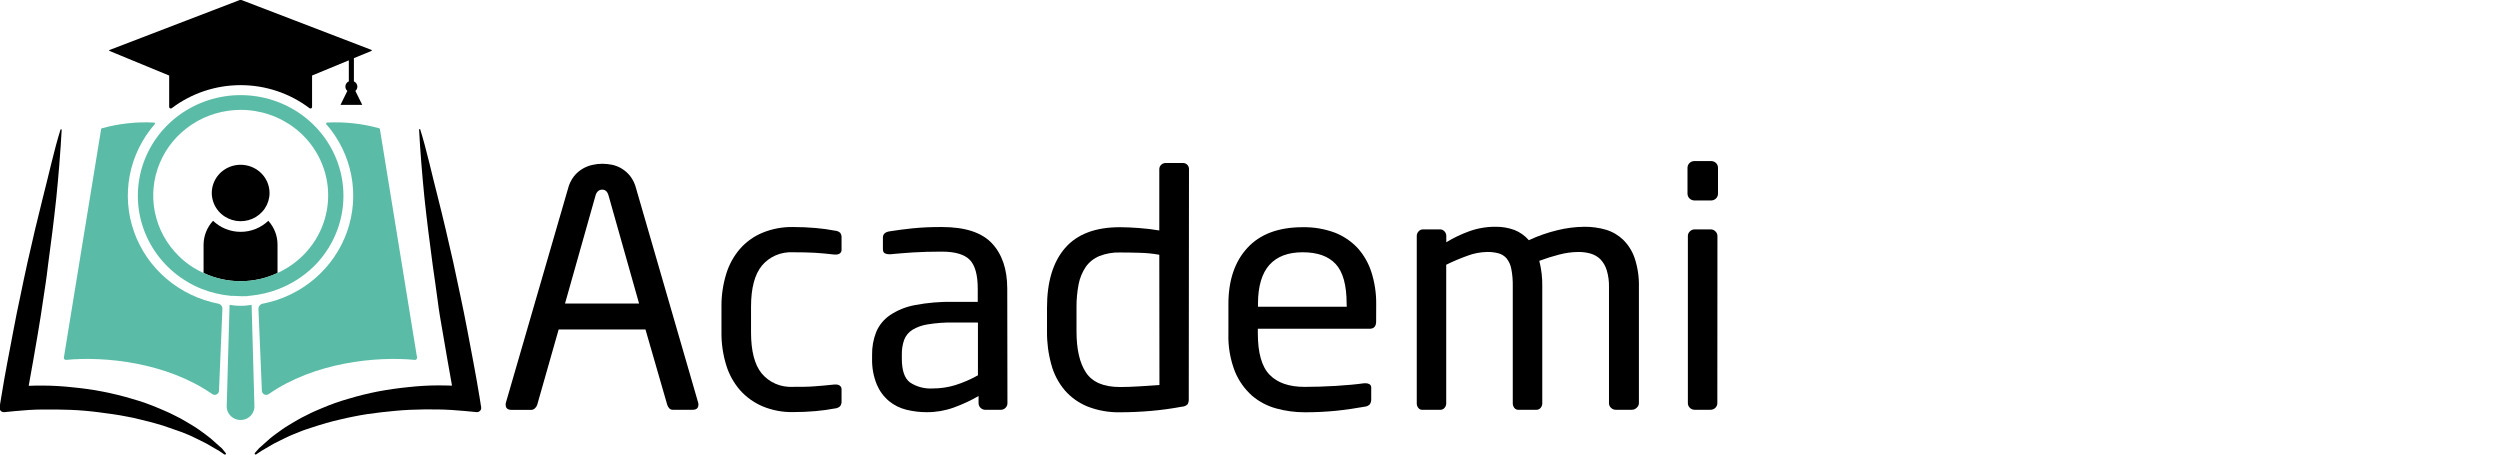 <svg width="121" height="22" viewBox="0 0 121 22" fill="none" xmlns="http://www.w3.org/2000/svg">
<g clip-path="url(#clip0_2_80)">
<path d="M33.803 19.579C33.803 19.75 33.711 19.833 33.528 19.833H32.57C32.537 19.834 32.504 19.829 32.472 19.817C32.442 19.804 32.414 19.785 32.391 19.761C32.347 19.713 32.314 19.656 32.295 19.595L31.241 15.947H27.039L25.999 19.599C25.977 19.663 25.938 19.721 25.886 19.766C25.838 19.812 25.774 19.838 25.707 19.837H24.75C24.566 19.837 24.474 19.754 24.474 19.584C24.472 19.546 24.478 19.509 24.49 19.473L27.491 9.133C27.544 8.918 27.641 8.715 27.776 8.537C27.998 8.256 28.314 8.06 28.669 7.982C28.826 7.946 28.986 7.927 29.147 7.926C29.305 7.927 29.462 7.943 29.617 7.973C29.784 8.008 29.943 8.07 30.088 8.158C30.247 8.254 30.387 8.377 30.501 8.522C30.636 8.7 30.733 8.902 30.786 9.117L33.787 19.473C33.799 19.507 33.804 19.543 33.803 19.579ZM29.454 9.464C29.402 9.275 29.298 9.178 29.147 9.178C28.995 9.178 28.876 9.275 28.823 9.464L27.347 14.69H30.931L29.454 9.464Z" fill="black"/>
<path d="M40.664 19.658C40.595 19.725 40.502 19.765 40.404 19.77C40.096 19.828 39.785 19.871 39.472 19.898C39.12 19.93 38.755 19.945 38.377 19.945C37.873 19.954 37.374 19.859 36.91 19.667C36.493 19.489 36.121 19.223 35.822 18.889C35.513 18.534 35.284 18.119 35.149 17.673C34.991 17.158 34.913 16.623 34.919 16.086V14.847C34.913 14.309 34.991 13.773 35.149 13.258C35.283 12.813 35.51 12.4 35.815 12.044C36.111 11.707 36.482 11.44 36.901 11.266C37.368 11.074 37.87 10.979 38.377 10.988C38.757 10.988 39.122 11.003 39.472 11.035C39.785 11.061 40.096 11.104 40.404 11.163C40.501 11.168 40.592 11.204 40.664 11.266C40.715 11.338 40.739 11.425 40.731 11.511V12.082C40.734 12.117 40.728 12.153 40.713 12.185C40.699 12.217 40.676 12.245 40.648 12.267C40.591 12.304 40.523 12.323 40.455 12.321H40.388C40.032 12.28 39.7 12.249 39.415 12.233C39.13 12.217 38.777 12.21 38.377 12.21C38.093 12.195 37.809 12.245 37.549 12.356C37.288 12.468 37.058 12.638 36.878 12.853C36.526 13.283 36.35 13.946 36.35 14.847V16.086C36.35 16.985 36.522 17.659 36.868 18.077C37.05 18.294 37.281 18.466 37.544 18.578C37.806 18.69 38.091 18.739 38.377 18.723C38.777 18.723 39.123 18.723 39.415 18.698C39.706 18.673 40.032 18.653 40.388 18.61H40.455C40.524 18.608 40.592 18.628 40.648 18.666C40.676 18.688 40.699 18.715 40.713 18.747C40.728 18.779 40.734 18.814 40.731 18.849V19.422C40.737 19.506 40.713 19.589 40.664 19.658Z" fill="black"/>
<path d="M48.76 19.516C48.761 19.558 48.752 19.6 48.736 19.638C48.719 19.677 48.695 19.712 48.664 19.741C48.634 19.771 48.598 19.795 48.559 19.811C48.519 19.827 48.477 19.835 48.434 19.835H47.688C47.602 19.834 47.521 19.8 47.46 19.741C47.399 19.682 47.364 19.602 47.362 19.518V19.168C46.98 19.388 46.579 19.574 46.163 19.725C45.747 19.875 45.307 19.951 44.864 19.95C44.528 19.951 44.193 19.911 43.867 19.831C43.556 19.755 43.267 19.61 43.022 19.408C42.767 19.192 42.568 18.92 42.439 18.615C42.278 18.221 42.2 17.8 42.209 17.376V17.185C42.201 16.801 42.27 16.419 42.411 16.061C42.55 15.735 42.781 15.454 43.077 15.252C43.441 15.01 43.852 14.845 44.285 14.766C44.89 14.651 45.506 14.598 46.122 14.609H47.323V13.973C47.323 13.304 47.193 12.838 46.935 12.575C46.676 12.311 46.227 12.179 45.587 12.179C45.057 12.179 44.593 12.192 44.193 12.217C43.791 12.244 43.431 12.273 43.105 12.305H43.024C42.954 12.306 42.884 12.29 42.822 12.258C42.763 12.226 42.733 12.156 42.733 12.051V11.496C42.733 11.327 42.845 11.226 43.073 11.194C43.408 11.14 43.773 11.093 44.168 11.051C44.639 11.005 45.113 10.984 45.587 10.988C46.712 10.988 47.521 11.252 48.014 11.781C48.507 12.31 48.752 13.041 48.751 13.973L48.76 19.516ZM47.332 15.609H46.131C45.724 15.603 45.318 15.633 44.916 15.697C44.646 15.735 44.387 15.827 44.154 15.967C43.975 16.081 43.839 16.248 43.764 16.443C43.681 16.675 43.643 16.919 43.649 17.165V17.356C43.649 17.927 43.779 18.311 44.039 18.507C44.364 18.723 44.752 18.826 45.144 18.801C45.512 18.802 45.878 18.748 46.23 18.642C46.613 18.521 46.983 18.361 47.332 18.165V15.609Z" fill="black"/>
<path d="M57.536 19.318C57.541 19.404 57.522 19.489 57.481 19.566C57.406 19.64 57.303 19.683 57.196 19.685C56.7 19.778 56.2 19.846 55.697 19.889C55.203 19.932 54.709 19.954 54.211 19.954C53.673 19.966 53.138 19.871 52.638 19.676C52.211 19.503 51.833 19.233 51.534 18.889C51.229 18.527 51.008 18.104 50.886 17.65C50.739 17.123 50.668 16.578 50.675 16.032V14.888C50.675 13.638 50.967 12.677 51.55 12.004C52.133 11.331 53.02 10.995 54.211 10.997C54.459 10.997 54.76 11.01 55.111 11.035C55.462 11.06 55.8 11.102 56.11 11.154V8.191C56.109 8.152 56.117 8.112 56.132 8.075C56.148 8.039 56.17 8.005 56.199 7.978C56.229 7.948 56.265 7.924 56.304 7.909C56.344 7.894 56.386 7.887 56.429 7.89H57.256C57.295 7.888 57.335 7.896 57.371 7.911C57.408 7.926 57.44 7.949 57.467 7.978C57.521 8.036 57.55 8.113 57.547 8.191L57.536 19.318ZM56.11 12.33C55.794 12.273 55.474 12.242 55.152 12.235C54.785 12.224 54.464 12.22 54.211 12.22C53.867 12.209 53.525 12.269 53.205 12.395C52.944 12.503 52.718 12.682 52.556 12.91C52.383 13.165 52.264 13.452 52.206 13.752C52.134 14.127 52.099 14.507 52.103 14.888V16.032C52.103 16.9 52.252 17.567 52.562 18.032C52.872 18.498 53.416 18.732 54.218 18.732C54.498 18.732 54.815 18.72 55.166 18.698C55.517 18.675 55.834 18.657 56.117 18.635L56.11 12.33Z" fill="black"/>
<path d="M66.605 15.562C66.605 15.787 66.502 15.911 66.298 15.911H60.879V16.135C60.879 17.078 61.068 17.745 61.446 18.136C61.824 18.527 62.387 18.723 63.134 18.725C63.61 18.725 64.115 18.709 64.649 18.678C65.186 18.644 65.643 18.604 66.027 18.549H66.107C66.17 18.549 66.232 18.566 66.286 18.597C66.314 18.616 66.337 18.643 66.351 18.674C66.365 18.704 66.37 18.738 66.367 18.772V19.318C66.371 19.405 66.349 19.491 66.302 19.566C66.234 19.636 66.141 19.678 66.043 19.685C65.584 19.768 65.124 19.835 64.654 19.883C64.15 19.932 63.644 19.956 63.138 19.954C62.677 19.954 62.218 19.892 61.774 19.77C61.34 19.653 60.938 19.442 60.599 19.152C60.237 18.829 59.954 18.43 59.772 17.985C59.543 17.398 59.435 16.771 59.455 16.142V14.712C59.455 13.568 59.761 12.662 60.374 11.997C60.986 11.332 61.876 10.998 63.044 10.997C63.575 10.986 64.102 11.075 64.599 11.257C65.021 11.421 65.4 11.676 65.708 12.004C66.014 12.345 66.242 12.745 66.378 13.179C66.536 13.675 66.613 14.193 66.608 14.712L66.605 15.562ZM65.177 14.703C65.177 13.804 65.003 13.164 64.649 12.781C64.296 12.399 63.765 12.21 63.053 12.21C62.342 12.21 61.811 12.411 61.446 12.813C61.081 13.215 60.886 13.847 60.886 14.703V14.847H65.184L65.177 14.703Z" fill="black"/>
<path d="M79.211 19.739C79.181 19.769 79.145 19.793 79.106 19.809C79.067 19.825 79.024 19.833 78.981 19.833H78.203C78.16 19.834 78.118 19.826 78.078 19.809C78.038 19.793 78.003 19.769 77.973 19.739C77.942 19.71 77.916 19.675 77.899 19.637C77.882 19.598 77.874 19.556 77.875 19.514V13.894C77.882 13.614 77.844 13.335 77.762 13.067C77.702 12.872 77.597 12.693 77.454 12.543C77.323 12.417 77.161 12.324 76.984 12.273C76.793 12.22 76.596 12.194 76.398 12.195C76.083 12.198 75.77 12.241 75.466 12.321C75.139 12.405 74.817 12.506 74.502 12.624C74.605 13.029 74.653 13.445 74.646 13.863V19.516C74.648 19.598 74.619 19.678 74.566 19.741C74.54 19.771 74.508 19.796 74.472 19.812C74.435 19.828 74.395 19.836 74.355 19.835H73.496C73.457 19.837 73.417 19.829 73.382 19.813C73.346 19.797 73.315 19.772 73.292 19.741C73.242 19.676 73.216 19.597 73.218 19.516V13.863C73.224 13.578 73.201 13.293 73.147 13.013C73.114 12.827 73.035 12.652 72.917 12.503C72.813 12.384 72.674 12.299 72.52 12.258C72.343 12.213 72.161 12.192 71.978 12.195C71.653 12.201 71.331 12.262 71.028 12.377C70.676 12.503 70.332 12.649 69.997 12.813V19.516C70 19.598 69.971 19.678 69.916 19.741C69.891 19.772 69.859 19.796 69.822 19.812C69.785 19.829 69.745 19.837 69.705 19.835H68.846C68.807 19.838 68.768 19.83 68.733 19.814C68.697 19.797 68.667 19.772 68.644 19.741C68.594 19.677 68.568 19.597 68.571 19.516V11.424C68.569 11.34 68.601 11.259 68.66 11.199C68.688 11.166 68.723 11.14 68.763 11.124C68.803 11.107 68.847 11.1 68.89 11.102H69.684C69.728 11.1 69.771 11.108 69.811 11.124C69.85 11.141 69.886 11.167 69.914 11.199C69.972 11.26 70.003 11.341 70.001 11.424V11.725C70.345 11.515 70.71 11.339 71.09 11.201C71.499 11.05 71.933 10.974 72.371 10.976C72.684 10.97 72.996 11.021 73.289 11.127C73.563 11.234 73.806 11.405 73.996 11.626C74.437 11.419 74.899 11.257 75.374 11.143C75.806 11.035 76.249 10.979 76.694 10.976C77.043 10.974 77.391 11.021 77.725 11.118C78.04 11.212 78.326 11.379 78.561 11.604C78.816 11.857 79.008 12.165 79.121 12.503C79.267 12.952 79.336 13.423 79.323 13.894V19.514C79.322 19.557 79.311 19.599 79.292 19.638C79.273 19.677 79.245 19.711 79.211 19.739Z" fill="black"/>
<path d="M83.151 9.383C83.149 9.466 83.115 9.546 83.055 9.606C82.994 9.665 82.913 9.7 82.827 9.702H82.001C81.915 9.699 81.834 9.665 81.773 9.605C81.713 9.546 81.677 9.466 81.675 9.383V8.113C81.677 8.029 81.712 7.949 81.773 7.89C81.834 7.831 81.915 7.797 82.001 7.796H82.827C82.913 7.797 82.995 7.831 83.055 7.89C83.115 7.949 83.15 8.029 83.151 8.113V9.383ZM83.119 19.516C83.118 19.6 83.083 19.68 83.023 19.739C82.962 19.798 82.881 19.832 82.795 19.833H82.017C81.931 19.832 81.85 19.798 81.789 19.739C81.729 19.68 81.694 19.6 81.693 19.516V11.424C81.692 11.382 81.701 11.34 81.717 11.301C81.734 11.263 81.758 11.228 81.79 11.199C81.819 11.168 81.854 11.143 81.894 11.127C81.933 11.11 81.976 11.102 82.019 11.102H82.797C82.841 11.102 82.883 11.11 82.923 11.127C82.962 11.143 82.998 11.168 83.027 11.199C83.058 11.228 83.083 11.263 83.099 11.301C83.116 11.34 83.124 11.382 83.124 11.424L83.119 19.516Z" fill="black"/>
<path d="M12.985 10.686C12.628 11.029 12.148 11.221 11.648 11.221C11.148 11.221 10.669 11.029 10.312 10.686C10.02 11.003 9.856 11.413 9.853 11.84V13.213C10.411 13.476 11.023 13.612 11.642 13.612C12.262 13.612 12.874 13.476 13.432 13.213V11.844C13.434 11.417 13.275 11.005 12.985 10.686Z" fill="black"/>
<path d="M11.644 14.339C11.8 14.339 11.954 14.339 12.103 14.319C11.949 14.332 11.795 14.339 11.644 14.339Z" fill="black"/>
<path d="M11.648 7.975C11.366 7.975 11.09 8.058 10.857 8.214C10.624 8.37 10.445 8.591 10.344 8.849C10.242 9.107 10.223 9.389 10.289 9.657C10.354 9.926 10.502 10.169 10.711 10.354C10.912 10.531 11.16 10.647 11.426 10.689C11.693 10.731 11.966 10.697 12.213 10.59C12.46 10.483 12.67 10.309 12.818 10.088C12.966 9.867 13.045 9.609 13.046 9.344C13.046 8.981 12.899 8.633 12.637 8.376C12.375 8.12 12.019 7.975 11.648 7.975Z" fill="black"/>
<path d="M5.311 2.47L8.188 3.657V5.179C8.188 5.193 8.192 5.206 8.2 5.218C8.207 5.23 8.218 5.239 8.23 5.245C8.243 5.251 8.257 5.254 8.271 5.252C8.285 5.251 8.298 5.246 8.31 5.238C9.265 4.514 10.438 4.121 11.646 4.121C12.854 4.121 14.027 4.514 14.982 5.238C14.993 5.246 15.007 5.251 15.021 5.252C15.035 5.254 15.049 5.251 15.061 5.245C15.074 5.239 15.085 5.23 15.092 5.218C15.1 5.206 15.104 5.193 15.104 5.179V3.655L16.883 2.92V3.938C16.84 3.957 16.802 3.987 16.773 4.024C16.745 4.061 16.726 4.105 16.719 4.151C16.712 4.197 16.717 4.244 16.733 4.288C16.749 4.331 16.776 4.371 16.812 4.401L16.479 5.076H17.533L17.2 4.401C17.23 4.375 17.254 4.343 17.271 4.307C17.287 4.271 17.296 4.232 17.297 4.192C17.296 4.139 17.28 4.086 17.251 4.041C17.221 3.996 17.179 3.961 17.129 3.938V2.814L17.981 2.464C17.985 2.461 17.989 2.458 17.991 2.454C17.994 2.45 17.995 2.445 17.995 2.44C17.995 2.435 17.994 2.431 17.991 2.426C17.989 2.422 17.985 2.419 17.981 2.416L11.699 0.005C11.665 -0.009 11.627 -0.009 11.593 0.005L5.311 2.416C5.304 2.416 5.297 2.419 5.291 2.424C5.286 2.429 5.283 2.436 5.283 2.443C5.283 2.451 5.286 2.457 5.291 2.463C5.297 2.468 5.304 2.47 5.311 2.47Z" fill="black"/>
<path d="M23.287 19.703L23.207 19.201C23.03 18.113 22.816 17.03 22.612 15.944C22.513 15.4 22.396 14.861 22.284 14.321C22.171 13.782 22.054 13.238 21.939 12.7C21.696 11.621 21.446 10.545 21.172 9.47C20.913 8.475 20.651 7.263 20.343 6.276C20.343 6.268 20.34 6.261 20.335 6.255C20.329 6.25 20.322 6.247 20.314 6.247C20.306 6.247 20.298 6.25 20.293 6.255C20.287 6.261 20.284 6.268 20.284 6.276C20.337 7.308 20.44 8.549 20.543 9.571C20.66 10.671 20.8 11.768 20.947 12.862C21.021 13.409 21.11 13.955 21.177 14.501C21.244 15.047 21.34 15.594 21.436 16.135C21.581 16.978 21.723 17.821 21.877 18.664C21.648 18.664 21.418 18.648 21.202 18.653C20.716 18.655 20.231 18.684 19.749 18.738C19.267 18.786 18.788 18.855 18.314 18.943C17.838 19.037 17.368 19.15 16.906 19.289C16.441 19.419 15.985 19.58 15.542 19.772C15.313 19.869 15.099 19.957 14.886 20.071C14.668 20.173 14.457 20.286 14.252 20.411C14.048 20.539 13.836 20.651 13.643 20.793C13.451 20.934 13.253 21.067 13.069 21.222C12.922 21.353 12.775 21.479 12.633 21.611C12.603 21.638 12.569 21.665 12.539 21.694L12.339 21.919C12.331 21.927 12.325 21.939 12.325 21.951C12.325 21.962 12.329 21.974 12.336 21.983C12.344 21.992 12.355 21.998 12.367 22C12.379 22.001 12.391 21.998 12.401 21.991L12.649 21.825L13.246 21.476C13.448 21.366 13.662 21.274 13.864 21.171C14.066 21.067 14.286 20.991 14.498 20.901C14.709 20.811 14.929 20.748 15.14 20.676C15.352 20.604 15.577 20.539 15.795 20.474C16.013 20.409 16.236 20.357 16.459 20.305C16.681 20.253 16.899 20.199 17.124 20.159C17.57 20.067 18.022 20.002 18.474 19.952C18.927 19.903 19.381 19.855 19.834 19.835C20.286 19.815 20.752 19.811 21.195 19.817C21.639 19.824 22.098 19.853 22.541 19.896L23.051 19.945C23.084 19.95 23.118 19.948 23.15 19.937C23.181 19.926 23.21 19.908 23.233 19.884C23.257 19.861 23.274 19.832 23.283 19.8C23.292 19.768 23.294 19.735 23.287 19.703Z" fill="black"/>
<path d="M10.741 21.703L10.642 21.616C10.5 21.485 10.355 21.359 10.209 21.231C10.025 21.076 9.83 20.944 9.637 20.802C9.444 20.66 9.233 20.548 9.028 20.42C8.823 20.296 8.612 20.182 8.395 20.08C8.181 19.966 7.956 19.878 7.736 19.781C7.294 19.589 6.839 19.428 6.374 19.298C5.915 19.159 5.439 19.046 4.966 18.952C4.493 18.858 4.011 18.794 3.529 18.747C3.047 18.693 2.563 18.664 2.078 18.662C1.848 18.662 1.619 18.662 1.389 18.673C1.545 17.83 1.688 16.987 1.832 16.144C1.929 15.602 2.007 15.054 2.089 14.51C2.172 13.966 2.259 13.418 2.319 12.871C2.468 11.777 2.608 10.68 2.725 9.58C2.829 8.558 2.93 7.317 2.985 6.285C2.985 6.277 2.982 6.27 2.976 6.264C2.971 6.259 2.963 6.256 2.955 6.256C2.947 6.256 2.94 6.259 2.934 6.264C2.928 6.27 2.925 6.277 2.925 6.285C2.615 7.272 2.356 8.484 2.096 9.479C1.823 10.554 1.571 11.63 1.329 12.71C1.205 13.247 1.1 13.789 0.985 14.33C0.87 14.872 0.755 15.409 0.657 15.953C0.452 17.039 0.236 18.122 0.062 19.21L-0.021 19.712C-0.025 19.743 -0.023 19.774 -0.013 19.804C-0.003 19.834 0.013 19.862 0.035 19.884C0.057 19.907 0.085 19.925 0.115 19.936C0.145 19.947 0.177 19.951 0.209 19.948L0.716 19.898C1.162 19.855 1.61 19.822 2.064 19.82C2.519 19.817 2.983 19.82 3.423 19.837C3.864 19.855 4.342 19.896 4.783 19.954C5.224 20.013 5.687 20.069 6.133 20.161C6.362 20.202 6.592 20.249 6.801 20.307C7.01 20.366 7.246 20.409 7.465 20.476C7.683 20.543 7.905 20.595 8.117 20.678C8.328 20.761 8.553 20.82 8.762 20.903C8.971 20.986 9.191 21.067 9.396 21.173C9.6 21.278 9.811 21.368 10.011 21.479L10.61 21.827L10.856 21.993C10.866 22.002 10.878 22.006 10.891 22.005C10.904 22.004 10.916 21.998 10.925 21.989C10.933 21.979 10.938 21.967 10.937 21.954C10.936 21.942 10.93 21.93 10.92 21.921L10.741 21.703Z" fill="black"/>
<path d="M18.387 6.247C18.386 6.238 18.381 6.23 18.375 6.223C18.369 6.216 18.361 6.211 18.353 6.209C17.532 5.981 16.679 5.888 15.827 5.932C15.818 5.933 15.81 5.936 15.803 5.942C15.796 5.947 15.79 5.954 15.787 5.962C15.783 5.97 15.782 5.978 15.783 5.987C15.784 5.996 15.787 6.004 15.793 6.011C16.409 6.718 16.826 7.57 17.002 8.484C17.178 9.398 17.107 10.34 16.796 11.219C16.484 12.097 15.944 12.88 15.228 13.491C14.512 14.101 13.645 14.518 12.713 14.699C12.655 14.71 12.602 14.741 12.565 14.787C12.527 14.833 12.508 14.89 12.509 14.948L12.675 18.916C12.676 18.953 12.688 18.988 12.708 19.019C12.728 19.05 12.757 19.075 12.79 19.091C12.824 19.107 12.861 19.114 12.899 19.112C12.936 19.109 12.972 19.096 13.003 19.076C15.207 17.54 18.199 17.237 20.077 17.419C20.092 17.42 20.107 17.418 20.122 17.413C20.136 17.407 20.148 17.399 20.159 17.388C20.169 17.377 20.177 17.364 20.181 17.35C20.186 17.336 20.187 17.321 20.185 17.306C19.997 16.12 18.481 6.84 18.387 6.247Z" fill="#5ABCA6"/>
<path d="M10.571 14.699C9.64 14.518 8.773 14.102 8.056 13.491C7.34 12.881 6.799 12.098 6.488 11.219C6.176 10.341 6.105 9.398 6.281 8.484C6.456 7.571 6.873 6.718 7.49 6.011C7.496 6.004 7.5 5.996 7.502 5.987C7.503 5.978 7.502 5.969 7.498 5.961C7.495 5.952 7.489 5.945 7.481 5.94C7.474 5.935 7.465 5.932 7.455 5.932C6.604 5.887 5.75 5.981 4.93 6.209C4.921 6.211 4.913 6.216 4.906 6.223C4.9 6.229 4.896 6.238 4.895 6.247C4.799 6.84 3.288 16.119 3.091 17.306C3.088 17.321 3.09 17.336 3.094 17.35C3.099 17.364 3.107 17.377 3.117 17.388C3.127 17.399 3.14 17.407 3.154 17.412C3.168 17.418 3.183 17.42 3.198 17.419C5.074 17.237 8.066 17.54 10.273 19.073C10.303 19.094 10.339 19.107 10.376 19.11C10.413 19.113 10.45 19.106 10.484 19.09C10.517 19.074 10.545 19.049 10.566 19.018C10.586 18.988 10.597 18.952 10.599 18.916L10.764 14.948C10.767 14.891 10.749 14.835 10.714 14.79C10.678 14.744 10.628 14.712 10.571 14.699Z" fill="#5ABCA6"/>
<path d="M15.17 12.914C15.925 12.173 16.416 11.214 16.57 10.179C16.725 9.144 16.535 8.087 16.028 7.166C15.522 6.245 14.726 5.507 13.758 5.064C12.79 4.62 11.702 4.493 10.655 4.701C9.608 4.91 8.657 5.443 7.943 6.222C7.23 7.001 6.791 7.984 6.693 9.026C6.594 10.068 6.841 11.113 7.396 12.007C7.952 12.9 8.786 13.595 9.777 13.989C10.225 14.164 10.697 14.275 11.177 14.319H11.294C11.409 14.319 11.524 14.335 11.639 14.335C11.795 14.335 11.949 14.335 12.098 14.315C12.582 14.27 13.057 14.158 13.508 13.98C14.128 13.735 14.693 13.373 15.17 12.914ZM11.643 13.609C11.026 13.609 10.416 13.474 9.859 13.213C9.834 13.2 9.807 13.191 9.781 13.179C9.362 12.983 8.98 12.717 8.654 12.393C8.063 11.813 7.661 11.076 7.497 10.273C7.334 9.47 7.417 8.638 7.737 7.881C8.056 7.124 8.597 6.477 9.291 6.021C9.986 5.565 10.803 5.321 11.639 5.318C12.596 5.315 13.526 5.629 14.277 6.21C15.028 6.79 15.555 7.604 15.773 8.516C15.99 9.428 15.885 10.386 15.475 11.232C15.064 12.079 14.372 12.763 13.513 13.175C13.487 13.186 13.46 13.195 13.434 13.209C12.876 13.472 12.264 13.608 11.643 13.609Z" fill="#5ABCA6"/>
<path d="M12.105 14.766C11.801 14.815 11.491 14.815 11.187 14.766L11.111 14.755L10.973 19.651C10.97 19.758 10.994 19.865 11.042 19.961C11.097 20.071 11.183 20.164 11.289 20.229C11.396 20.293 11.518 20.328 11.644 20.328C11.769 20.328 11.892 20.293 11.998 20.229C12.104 20.164 12.19 20.071 12.245 19.961C12.293 19.865 12.317 19.758 12.314 19.651L12.178 14.755L12.105 14.766Z" fill="#5ABCA6"/>
</g>
<defs>
<clipPath id="clip0_2_80">
<rect width="121" height="22" fill="white"/>
</clipPath>
</defs>
</svg>
